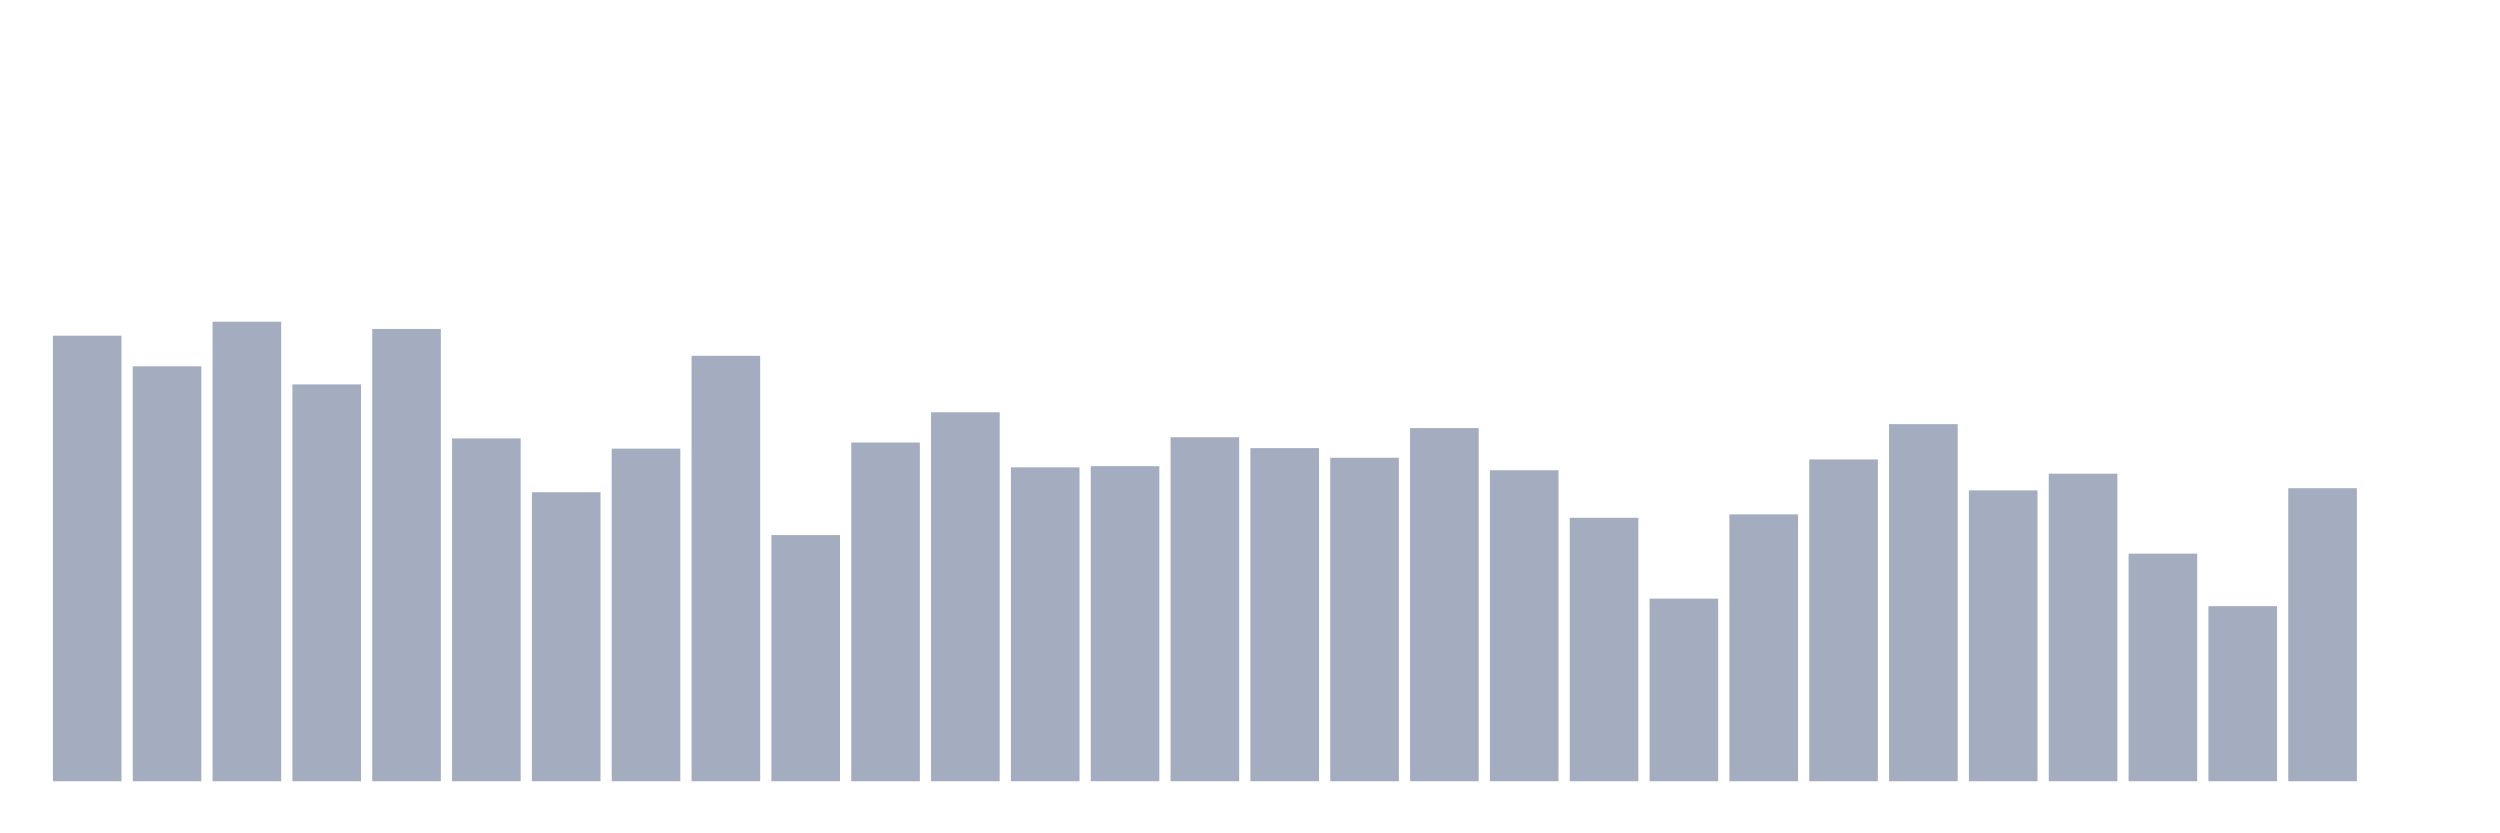 <svg xmlns="http://www.w3.org/2000/svg" viewBox="0 0 480 160"><g transform="translate(10,10)"><rect class="bar" x="0.153" width="13.175" y="54.45" height="85.55" fill="rgb(164,173,192)"></rect><rect class="bar" x="15.482" width="13.175" y="60.33" height="79.67" fill="rgb(164,173,192)"></rect><rect class="bar" x="30.81" width="13.175" y="51.761" height="88.239" fill="rgb(164,173,192)"></rect><rect class="bar" x="46.138" width="13.175" y="63.807" height="76.193" fill="rgb(164,173,192)"></rect><rect class="bar" x="61.466" width="13.175" y="53.163" height="86.837" fill="rgb(164,173,192)"></rect><rect class="bar" x="76.794" width="13.175" y="74.178" height="65.822" fill="rgb(164,173,192)"></rect><rect class="bar" x="92.123" width="13.175" y="84.507" height="55.493" fill="rgb(164,173,192)"></rect><rect class="bar" x="107.451" width="13.175" y="76.138" height="63.862" fill="rgb(164,173,192)"></rect><rect class="bar" x="122.779" width="13.175" y="58.313" height="81.687" fill="rgb(164,173,192)"></rect><rect class="bar" x="138.107" width="13.175" y="92.733" height="47.267" fill="rgb(164,173,192)"></rect><rect class="bar" x="153.436" width="13.175" y="74.965" height="65.035" fill="rgb(164,173,192)"></rect><rect class="bar" x="168.764" width="13.175" y="69.157" height="70.843" fill="rgb(164,173,192)"></rect><rect class="bar" x="184.092" width="13.175" y="79.729" height="60.271" fill="rgb(164,173,192)"></rect><rect class="bar" x="199.42" width="13.175" y="79.5" height="60.5" fill="rgb(164,173,192)"></rect><rect class="bar" x="214.748" width="13.175" y="73.949" height="66.051" fill="rgb(164,173,192)"></rect><rect class="bar" x="230.077" width="13.175" y="76.038" height="63.962" fill="rgb(164,173,192)"></rect><rect class="bar" x="245.405" width="13.175" y="77.884" height="62.116" fill="rgb(164,173,192)"></rect><rect class="bar" x="260.733" width="13.175" y="72.19" height="67.81" fill="rgb(164,173,192)"></rect><rect class="bar" x="276.061" width="13.175" y="80.287" height="59.713" fill="rgb(164,173,192)"></rect><rect class="bar" x="291.39" width="13.175" y="89.414" height="50.586" fill="rgb(164,173,192)"></rect><rect class="bar" x="306.718" width="13.175" y="104.936" height="35.064" fill="rgb(164,173,192)"></rect><rect class="bar" x="322.046" width="13.175" y="88.756" height="51.244" fill="rgb(164,173,192)"></rect><rect class="bar" x="337.374" width="13.175" y="78.213" height="61.787" fill="rgb(164,173,192)"></rect><rect class="bar" x="352.702" width="13.175" y="71.432" height="68.568" fill="rgb(164,173,192)"></rect><rect class="bar" x="368.031" width="13.175" y="84.15" height="55.85" fill="rgb(164,173,192)"></rect><rect class="bar" x="383.359" width="13.175" y="80.945" height="59.055" fill="rgb(164,173,192)"></rect><rect class="bar" x="398.687" width="13.175" y="96.295" height="43.705" fill="rgb(164,173,192)"></rect><rect class="bar" x="414.015" width="13.175" y="106.381" height="33.619" fill="rgb(164,173,192)"></rect><rect class="bar" x="429.344" width="13.175" y="83.735" height="56.265" fill="rgb(164,173,192)"></rect><rect class="bar" x="444.672" width="13.175" y="140" height="0" fill="rgb(164,173,192)"></rect></g></svg>